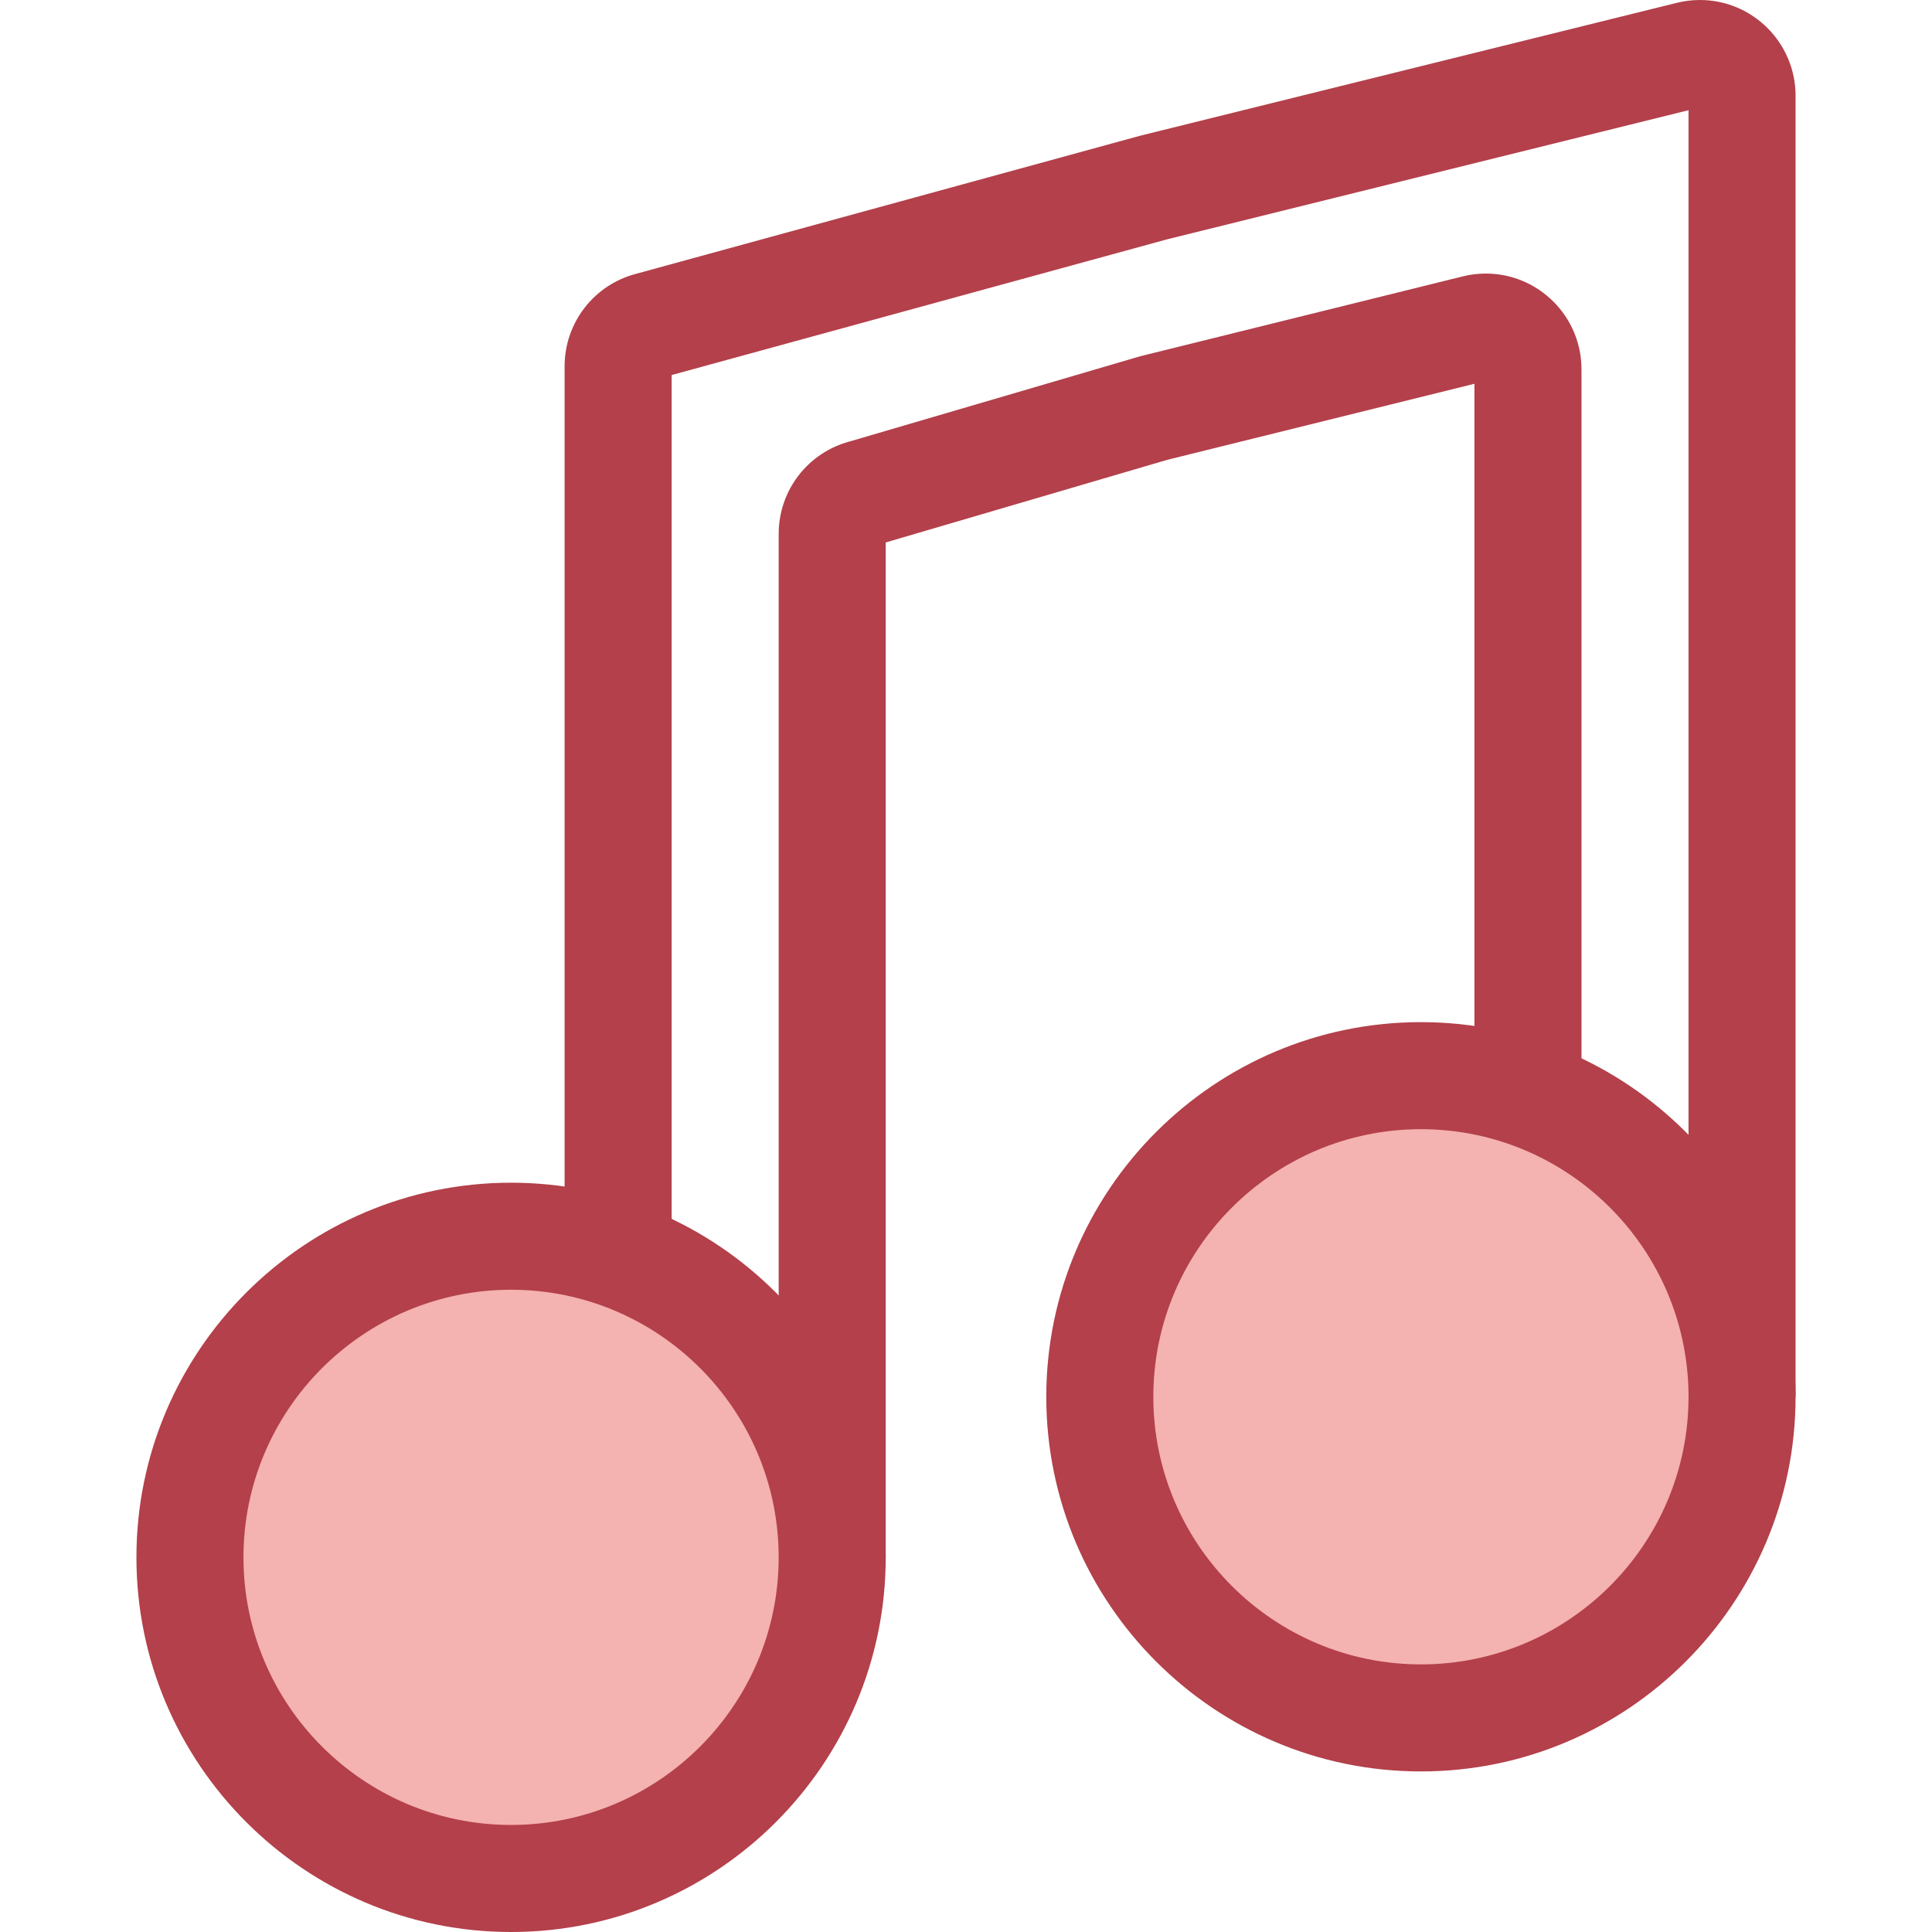 <?xml version="1.0" encoding="iso-8859-1"?>
<!-- Generator: Adobe Illustrator 19.0.0, SVG Export Plug-In . SVG Version: 6.00 Build 0)  -->
<svg version="1.1" id="Layer_1" xmlns="http://www.w3.org/2000/svg" xmlns:xlink="http://www.w3.org/1999/xlink" x="0px" y="0px"
	 viewBox="0 0 360.98 360.98" style="enable-background:new 0 0 360.98 360.98;" xml:space="preserve">
<g id="XMLID_821_">
	<g id="XMLID_822_">
		<path id="XMLID_823_" style="fill:#B3404A;" d="M165.49,290.98h-60V68.463c0-8.192,5.52-15.296,13.442-17.328l94.154-25.791
			L313.302,0.528C314.718,0.178,316.169,0,317.617,0c9.855,0,17.873,8.026,17.873,17.893V260.98h-60V71.704l-57.389,14.21
			l-52.611,15.439L165.49,290.98L165.49,290.98z M125.49,270.98h20V99.766c0-8.157,5.473-15.235,13.341-17.302l54.256-15.912
			l60.215-14.91c1.415-0.351,2.867-0.528,4.316-0.528c9.854,0,17.872,8.026,17.872,17.893V240.98h20V20.591l-97.476,24.137
			L125.49,70.075V270.98z"/>
	</g>
	<g id="XMLID_826_">
		<g id="XMLID_827_">
			<circle id="XMLID_828_" style="fill:#F4B2B0;" cx="95.49" cy="290.98" r="60"/>
			<path id="XMLID_829_" style="fill:#B3404A;" d="M95.49,360.98c-38.598,0-70-31.402-70-70s31.402-70,70-70s70,31.402,70,70
				S134.088,360.98,95.49,360.98z M95.49,240.98c-27.57,0-50,22.43-50,50s22.43,50,50,50s50-22.43,50-50
				S123.061,240.98,95.49,240.98z"/>
		</g>
	</g>
	<g id="XMLID_832_">
		<g id="XMLID_833_">
			<circle id="XMLID_834_" style="fill:#F4B2B0;" cx="265.49" cy="260.98" r="60"/>
			<path id="XMLID_835_" style="fill:#B3404A;" d="M265.49,330.98c-38.598,0-70-31.402-70-70s31.402-70,70-70s70,31.402,70,70
				S304.088,330.98,265.49,330.98z M265.49,210.98c-27.57,0-50,22.43-50,50s22.43,50,50,50s50-22.43,50-50
				S293.061,210.98,265.49,210.98z"/>
		</g>
	</g>
</g>
<g>
</g>
<g>
</g>
<g>
</g>
<g>
</g>
<g>
</g>
<g>
</g>
<g>
</g>
<g>
</g>
<g>
</g>
<g>
</g>
<g>
</g>
<g>
</g>
<g>
</g>
<g>
</g>
<g>
</g>
</svg>
